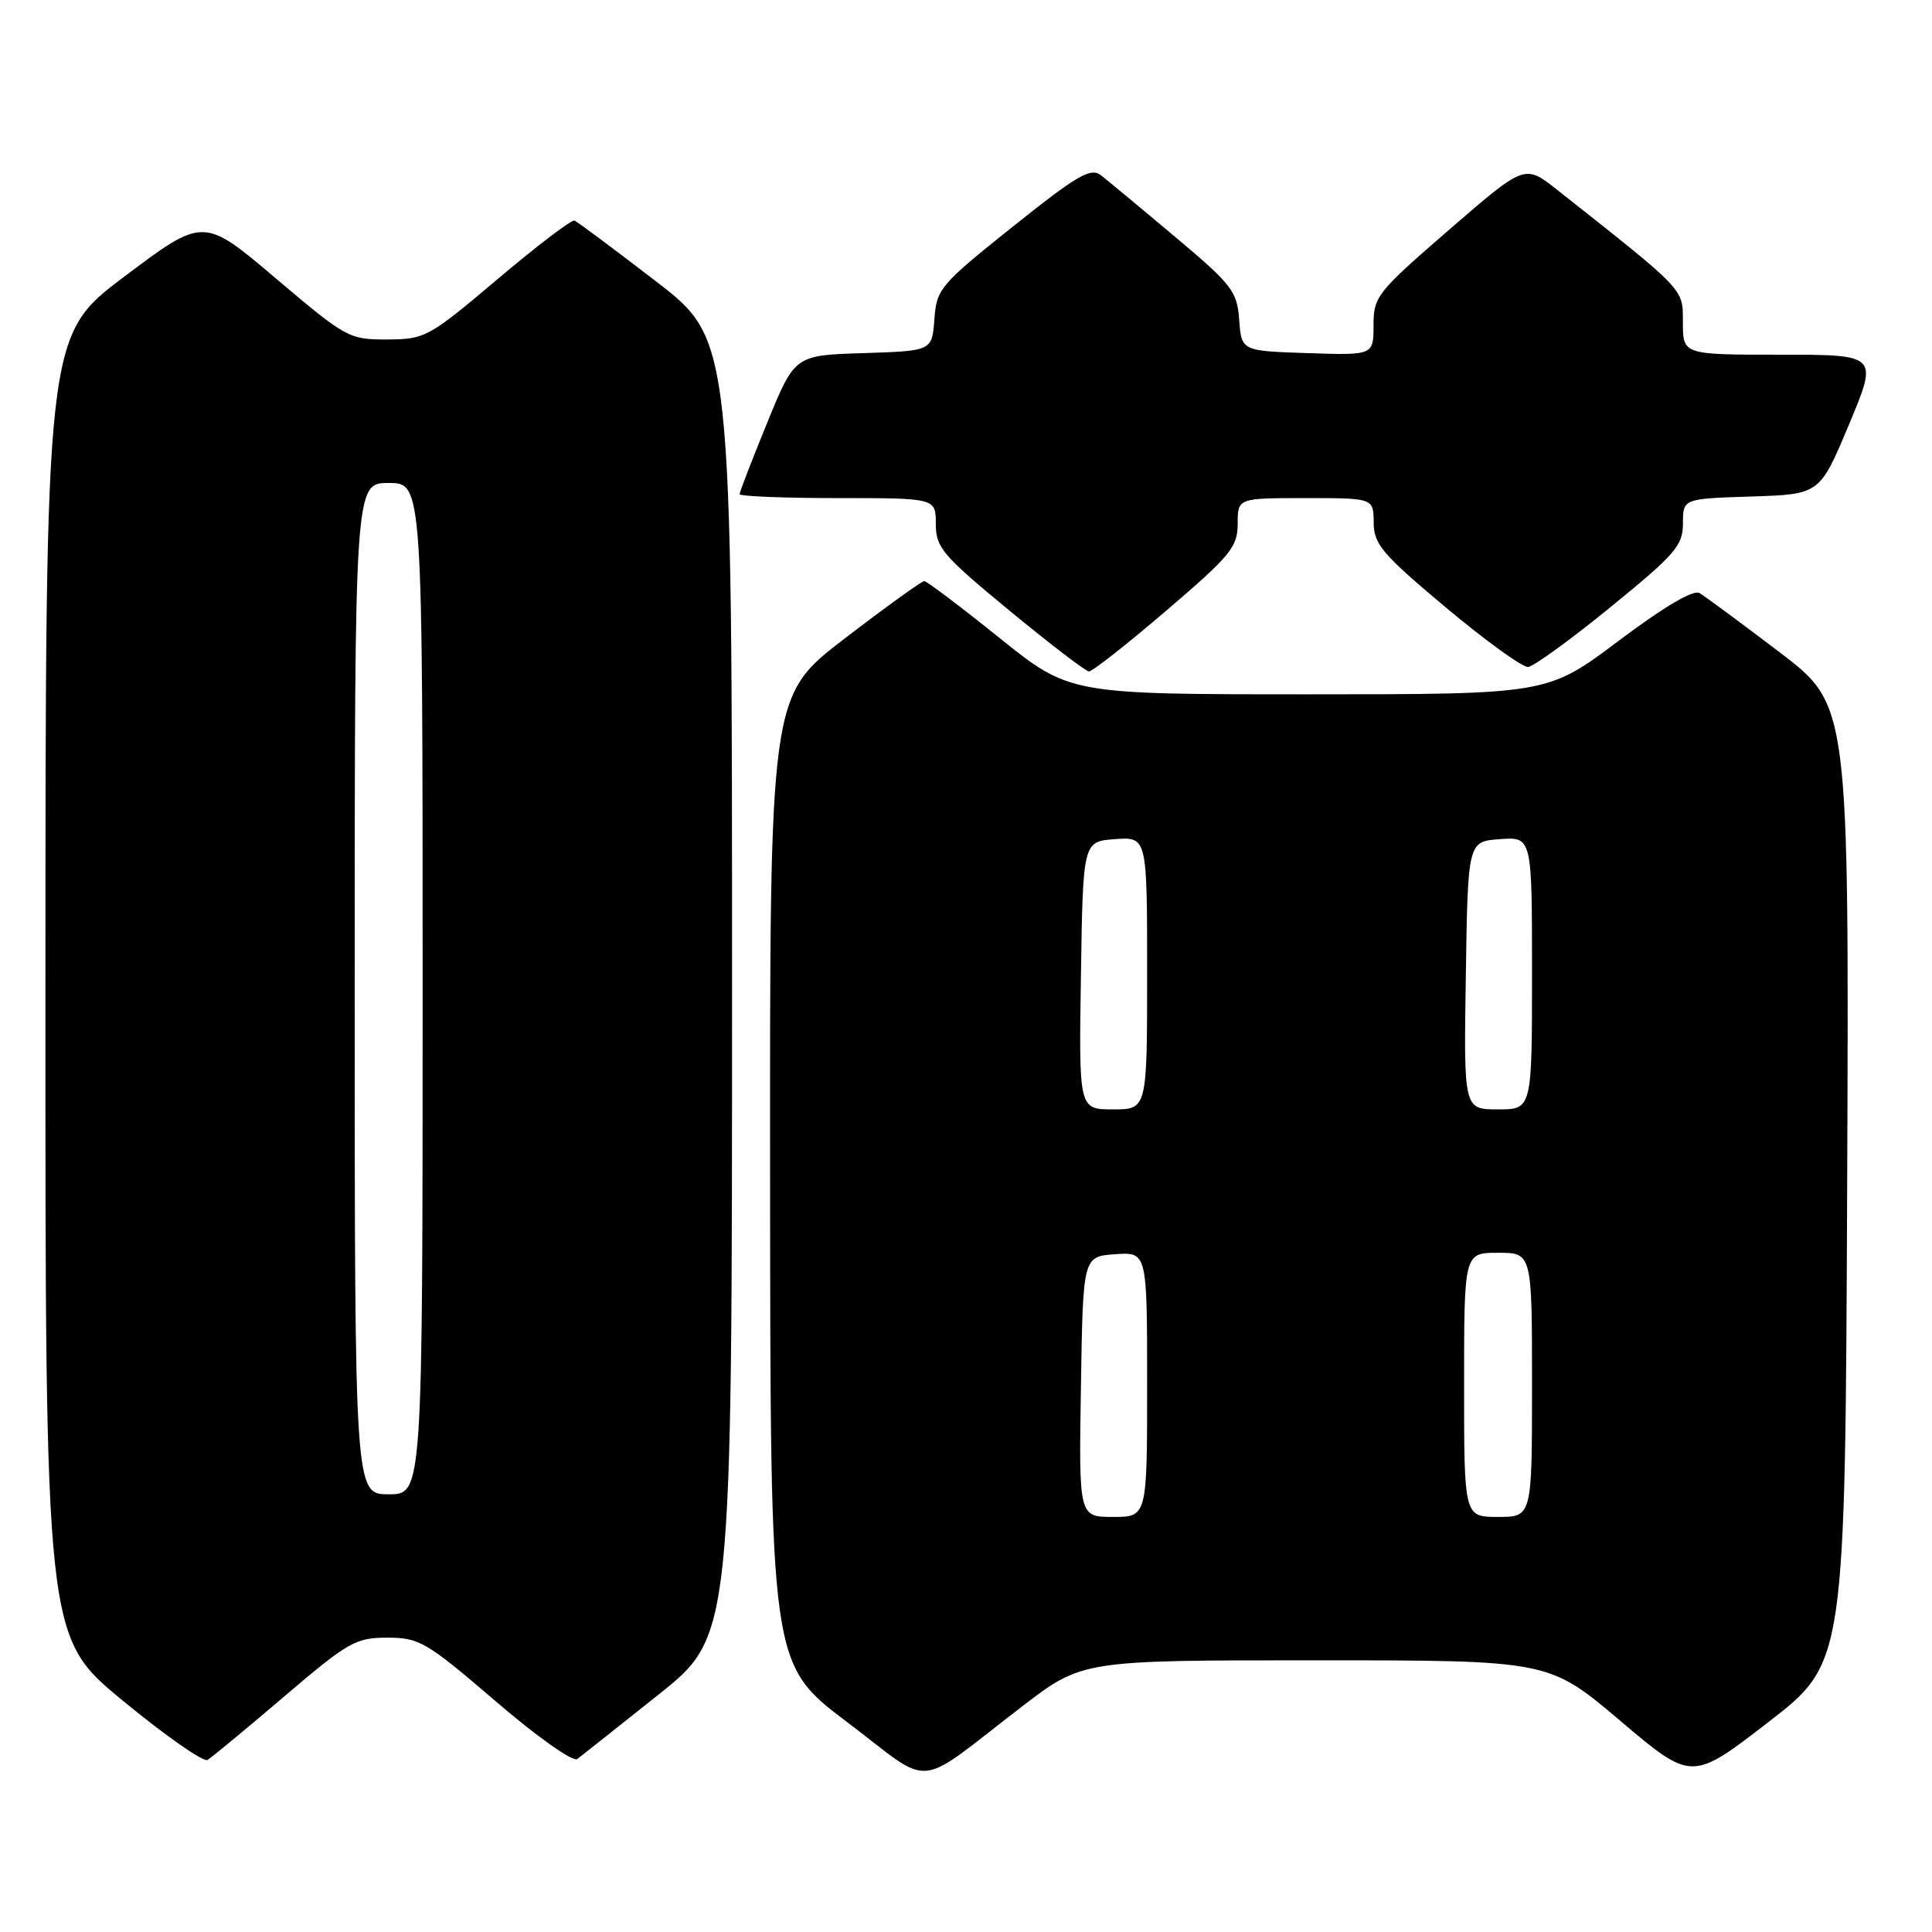 <?xml version="1.0" encoding="UTF-8" standalone="no"?>
<!DOCTYPE svg PUBLIC "-//W3C//DTD SVG 1.1//EN" "http://www.w3.org/Graphics/SVG/1.1/DTD/svg11.dtd" >
<svg xmlns="http://www.w3.org/2000/svg" xmlns:xlink="http://www.w3.org/1999/xlink" version="1.1" viewBox="0 0 256 256">
 <g >
 <path fill="currentColor"
d=" M 135.45 226.10 C 143.41 220.00 143.41 220.00 174.32 220.00 C 205.24 220.00 205.24 220.00 214.70 228.02 C 224.16 236.03 224.16 236.03 234.33 228.18 C 244.50 220.32 244.50 220.32 244.76 156.87 C 245.01 93.42 245.01 93.42 235.76 86.39 C 230.67 82.52 225.92 79.02 225.20 78.59 C 224.37 78.10 220.53 80.37 214.48 84.91 C 205.05 92.00 205.05 92.00 173.39 92.00 C 141.73 92.00 141.73 92.00 132.40 84.50 C 127.28 80.38 122.80 77.00 122.46 77.00 C 122.13 77.00 117.38 80.42 111.92 84.61 C 102.00 92.21 102.00 92.21 102.04 156.36 C 102.08 220.50 102.08 220.50 112.24 228.18 C 123.90 237.00 120.91 237.26 135.45 226.10 Z  M 37.65 224.80 C 46.14 217.56 47.12 217.00 51.32 217.00 C 55.56 217.00 56.49 217.54 65.67 225.42 C 71.17 230.14 75.93 233.51 76.49 233.08 C 77.05 232.66 81.89 228.82 87.25 224.55 C 97.00 216.78 97.00 216.78 97.00 130.91 C 97.00 45.03 97.00 45.03 86.91 37.27 C 81.36 33.00 76.51 29.38 76.12 29.23 C 75.73 29.09 71.15 32.57 65.95 36.97 C 56.80 44.70 56.33 44.96 51.31 44.98 C 46.26 45.00 45.86 44.78 36.54 36.88 C 26.96 28.76 26.96 28.76 16.50 36.63 C 6.03 44.50 6.03 44.50 6.02 130.69 C 6.00 216.88 6.00 216.88 16.25 225.33 C 21.89 229.98 26.95 233.52 27.50 233.20 C 28.05 232.87 32.62 229.09 37.65 224.80 Z  M 154.54 80.91 C 163.06 73.63 164.00 72.48 164.00 69.41 C 164.00 66.00 164.00 66.00 173.00 66.00 C 182.00 66.00 182.00 66.00 182.02 69.25 C 182.04 72.12 183.15 73.43 191.59 80.50 C 196.84 84.90 201.74 88.44 202.48 88.38 C 203.22 88.31 208.14 84.74 213.41 80.44 C 221.99 73.45 223.00 72.29 223.00 69.35 C 223.00 66.08 223.00 66.08 232.07 65.79 C 241.13 65.50 241.13 65.50 245.00 56.25 C 248.87 47.00 248.87 47.00 235.94 47.00 C 223.00 47.00 223.00 47.00 222.99 42.75 C 222.98 38.18 223.50 38.72 206.30 25.13 C 202.04 21.76 202.04 21.76 192.02 30.44 C 182.46 38.72 182.00 39.29 182.00 43.09 C 182.00 47.08 182.00 47.08 173.25 46.79 C 164.50 46.50 164.50 46.50 164.20 42.38 C 163.92 38.58 163.26 37.73 155.70 31.38 C 151.19 27.58 146.77 23.92 145.89 23.23 C 144.52 22.17 142.78 23.18 134.19 30.04 C 124.56 37.73 124.10 38.29 123.81 42.30 C 123.50 46.50 123.50 46.50 114.41 46.79 C 105.31 47.07 105.31 47.07 101.66 56.01 C 99.65 60.93 98.00 65.19 98.00 65.48 C 98.00 65.76 103.85 66.00 111.00 66.00 C 124.00 66.00 124.00 66.00 124.00 69.43 C 124.00 72.55 124.87 73.58 133.75 80.90 C 139.11 85.32 143.86 88.95 144.29 88.97 C 144.73 88.99 149.34 85.36 154.54 80.91 Z  M 143.23 183.75 C 143.50 166.50 143.50 166.50 147.75 166.19 C 152.00 165.89 152.00 165.89 152.00 183.44 C 152.00 201.00 152.00 201.00 147.48 201.00 C 142.95 201.00 142.95 201.00 143.23 183.75 Z  M 194.00 183.50 C 194.00 166.00 194.00 166.00 198.50 166.00 C 203.00 166.00 203.00 166.00 203.00 183.50 C 203.00 201.00 203.00 201.00 198.50 201.00 C 194.00 201.00 194.00 201.00 194.00 183.50 Z  M 143.23 129.25 C 143.50 111.50 143.50 111.50 147.75 111.19 C 152.00 110.89 152.00 110.89 152.00 128.94 C 152.00 147.00 152.00 147.00 147.48 147.00 C 142.95 147.00 142.95 147.00 143.23 129.25 Z  M 194.23 129.25 C 194.50 111.50 194.50 111.50 198.75 111.19 C 203.00 110.89 203.00 110.89 203.00 128.94 C 203.00 147.00 203.00 147.00 198.48 147.00 C 193.95 147.00 193.95 147.00 194.23 129.25 Z  M 47.00 131.00 C 47.00 64.00 47.00 64.00 51.50 64.00 C 56.00 64.00 56.00 64.00 56.00 131.00 C 56.00 198.00 56.00 198.00 51.50 198.00 C 47.00 198.00 47.00 198.00 47.00 131.00 Z "/>
</g>
</svg>